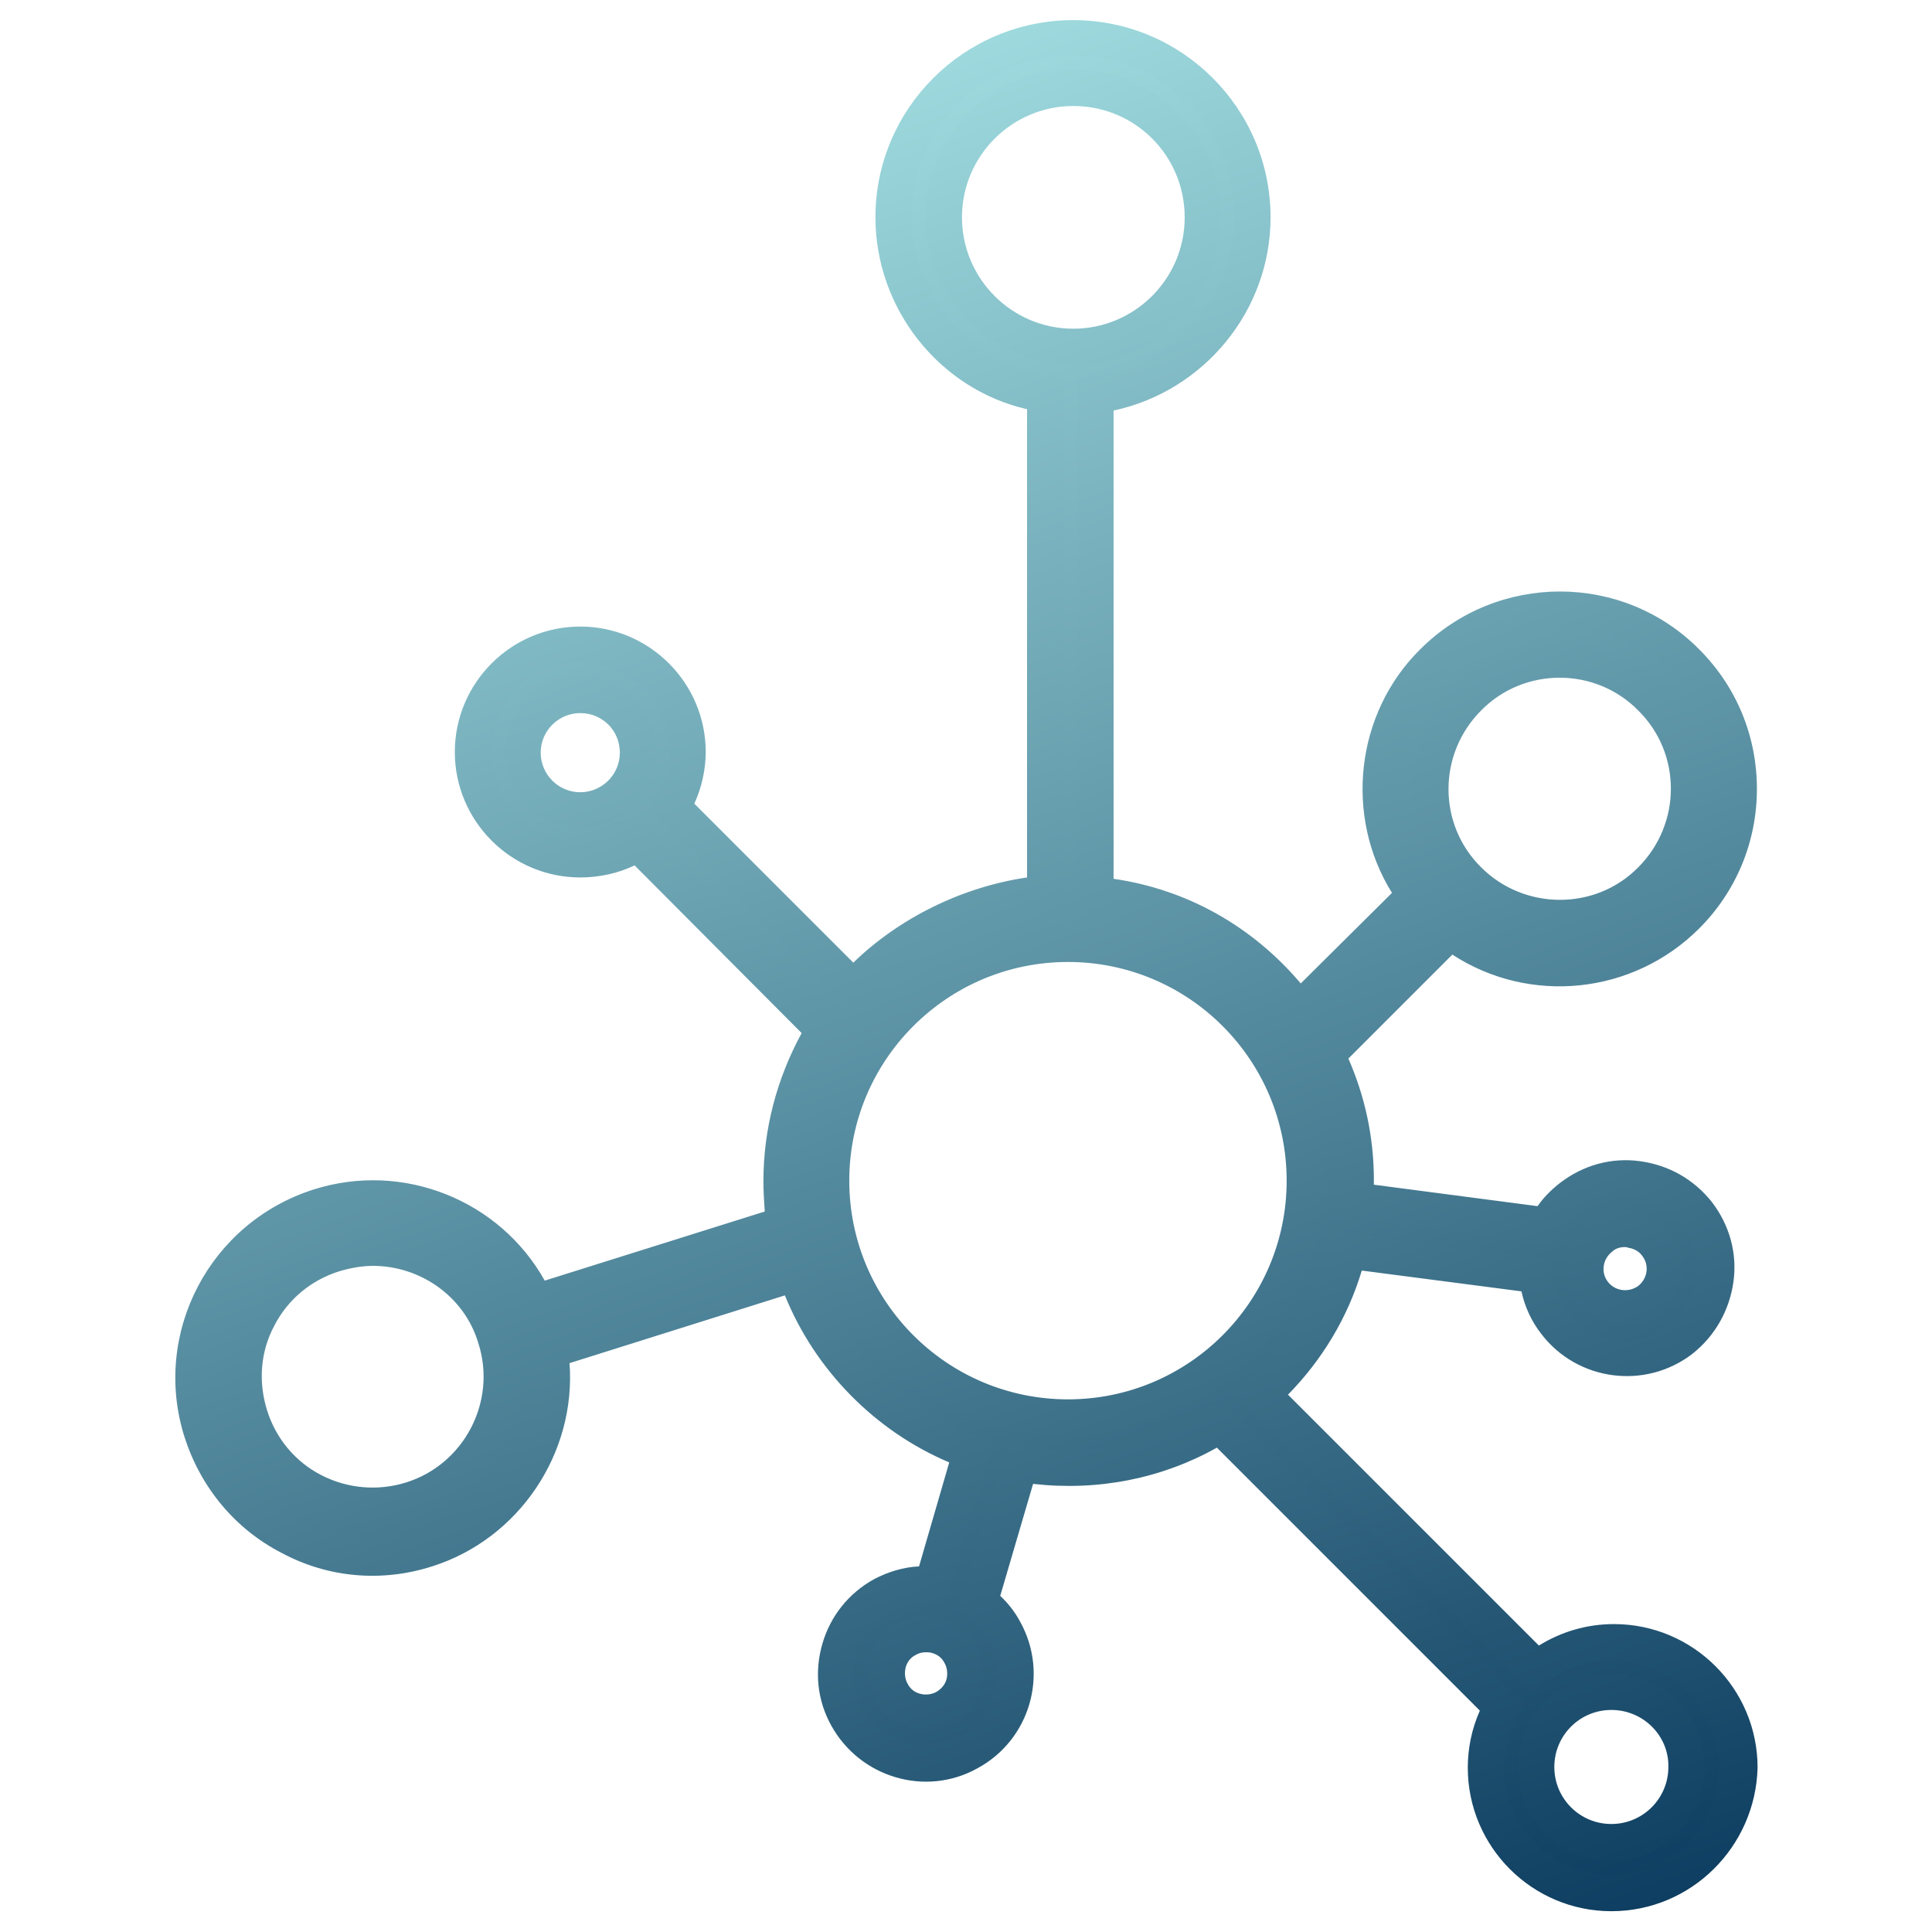 <?xml version="1.0" encoding="utf-8"?>
<!-- Generator: Adobe Illustrator 24.1.3, SVG Export Plug-In . SVG Version: 6.00 Build 0)  -->
<svg version="1.1" id="Layer_1" xmlns="http://www.w3.org/2000/svg" xmlns:xlink="http://www.w3.org/1999/xlink" x="0px" y="0px"
	 viewBox="0 0 288 288" style="enable-background:new 0 0 288 288;" xml:space="preserve">
<style type="text/css">
	.st0{fill:url(#SVGID_1_);}
	.st1{fill:url(#SVGID_2_);}
</style>
<g>
	<g>
		<g>
			<linearGradient id="SVGID_1_" gradientUnits="userSpaceOnUse" x1="194.499" y1="300.06" x2="95.27" y2="27.43">
				<stop  offset="0" style="stop-color:#0E3E61"/>
				<stop  offset="1" style="stop-color:#9DD9DD"/>
			</linearGradient>
			<path class="st0" d="M240.2,244.8c-4.4,0-8.3,1.5-11.5,4l-40.9-40.9c6.2-5.6,10.8-13,12.9-21.4l28.2,3.7c0.2,2.5,1.1,5,2.7,7.1
				c4.5,5.9,12.9,6.9,18.8,2.4c5.9-4.5,6.9-12.9,2.4-18.8c-4.5-5.9-12.9-6.9-18.8-2.4c-1.5,1.2-2.8,2.7-3.6,4.3l-28.5-3.7
				c0.1-1,0.1-2,0.1-3.1c0-6.7-1.6-13.1-4.3-18.7l18.5-18.5c10.5,8.1,25.6,7.3,35.2-2.3c10.4-10.4,10.4-27.4,0-37.8
				c-10.4-10.4-27.4-10.4-37.8,0c-9.5,9.5-10.4,24.3-2.6,34.8l-17.3,17.2c-7-9.5-17.5-16-30.3-17.3V58.9
				c12.8-1.7,23.4-12.9,23.4-26.5c0-14.8-11.9-26.7-26.7-26.7c-14.8,0-26.8,12-26.8,26.7c0,13.4,9.8,24.5,22.7,26.4v74.5
				c-10.7,0.8-21.4,6.1-28.5,14.1l-27-27.1c1.4-2.4,2.3-5.2,2.3-8.2c0-8.9-7.2-16-16-16c-8.9,0-16,7.2-16,16s7.2,16,16.1,16
				c3.1,0,6.1-0.9,8.5-2.5l27.8,27.8c-4.1,6.5-6.4,14.3-6.4,22.5c0,2.2,0.2,4.3,0.5,6.3L79.8,194c-5.6-12-19.3-18.3-32.3-14.3
				c-14.1,4.4-21.9,19.4-17.5,33.5c4.4,14.1,19.4,21.9,33.5,17.5c12.8-4,20.4-16.8,18.4-29.6l36.7-11.5
				c4.2,12.4,13.8,22.2,26.1,26.6l-5.8,19.8c-2.5-0.2-5.1,0.3-7.5,1.6c-6.5,3.6-8.8,11.7-5.3,18.2c3.6,6.5,11.7,8.8,18.2,5.3
				c6.5-3.6,8.8-11.7,5.3-18.2c-0.9-1.7-2.2-3.1-3.7-4.2l6-20.6c2.3,0.4,4.7,0.6,7.2,0.6c8.3,0,16-2.4,22.5-6.4l42.1,42.1
				c-1.5,2.7-2.3,5.8-2.3,9c0,10.3,8.4,18.7,18.7,18.7c10.3,0,18.7-8.4,18.7-18.7C259,253.1,250.6,244.8,240.2,244.8z M246.9,185.5
				c2,2.6,1.5,6.3-1.1,8.3c-2.6,2-6.3,1.5-8.3-1.1c-2-2.6-1.5-6.3,1.1-8.3C241.2,182.4,244.9,182.9,246.9,185.5z M218.9,104
				c7.5-7.5,19.7-7.5,27.2,0c7.5,7.5,7.5,19.7,0,27.2c-7.5,7.5-19.7,7.5-27.2,0C211.4,123.7,211.4,111.5,218.9,104z M86.5,120.7
				c-4.7,0-8.6-3.8-8.6-8.6c0-4.7,3.8-8.6,8.6-8.6c4.7,0,8.6,3.8,8.6,8.6C95.1,116.8,91.2,120.7,86.5,120.7z M61.3,223.6
				c-10.1,3.2-21-2.5-24.1-12.6c-3.2-10.1,2.5-21,12.6-24.1c10.1-3.2,21,2.5,24.1,12.6C77.1,209.6,71.5,220.4,61.3,223.6z
				 M140.8,254.6c-2.8,1.6-6.4,0.5-8-2.3c-1.6-2.8-0.5-6.4,2.3-8c2.8-1.6,6.4-0.5,8,2.3C144.7,249.5,143.7,253.1,140.8,254.6z
				 M140.8,32.4c0-10.6,8.6-19.3,19.3-19.3c10.6,0,19.3,8.6,19.3,19.3s-8.6,19.3-19.3,19.3C149.4,51.6,140.8,43,140.8,32.4z
				 M159.2,211.3c-19.5,0-35.3-15.8-35.3-35.3s15.8-35.3,35.3-35.3c19.5,0,35.3,15.8,35.3,35.3S178.7,211.3,159.2,211.3z
				 M240.2,274.7c-6.2,0-11.2-5-11.2-11.2c0-6.2,5-11.2,11.2-11.2c6.2,0,11.2,5,11.2,11.2C251.5,269.7,246.4,274.7,240.2,274.7z"/>
			<linearGradient id="SVGID_2_" gradientUnits="userSpaceOnUse" x1="195.425" y1="302.583" x2="94.356" y2="24.898">
				<stop  offset="0" style="stop-color:#0E3E61"/>
				<stop  offset="1" style="stop-color:#9DD9DD"/>
			</linearGradient>
			<path class="st1" d="M240.2,284.9c-11.8,0-21.4-9.6-21.4-21.4c0-2.9,0.6-5.8,1.8-8.5l-39.2-39.2c-8.2,4.6-17.7,6.5-27.4,5.4
				l-4.9,16.7c1.2,1.1,2.2,2.4,3,3.9c4.3,7.8,1.4,17.6-6.4,21.8c-7.7,4.3-17.5,1.4-21.8-6.4c-2.1-3.8-2.5-8.1-1.3-12.2
				c1.2-4.1,3.9-7.5,7.7-9.6c2.1-1.1,4.4-1.8,6.7-1.9l4.5-15.5c-11.1-4.7-20-13.8-24.5-24.9l-32.1,10.1c1,13.4-7.5,26.2-20.5,30.3
				c-7.5,2.4-15.5,1.7-22.4-2c-7-3.6-12.1-9.8-14.5-17.3c-4.9-15.5,3.8-32,19.3-36.9c13.3-4.2,27.7,1.6,34.4,13.6l32.8-10.3
				c-0.1-1.5-0.2-3-0.2-4.5c0-7.8,2-15.3,5.7-22.1L94.6,129c-2.5,1.2-5.3,1.8-8.1,1.8c-10.3,0-18.7-8.4-18.7-18.7
				s8.4-18.7,18.7-18.7s18.7,8.4,18.7,18.7c0,2.6-0.6,5.3-1.7,7.7l23.7,23.7c6.9-6.7,16.3-11.3,25.9-12.7V61
				C140,58,130.5,46,130.5,32.4c0-16.2,13.2-29.4,29.5-29.4c16.2,0,29.4,13.2,29.4,29.4c0,13.9-9.9,25.9-23.4,28.8V131
				c11,1.6,20.7,7.1,27.9,15.6l13.6-13.5c-7.1-11.4-5.5-26.7,4.2-36.3c11.5-11.5,30.2-11.5,41.6,0c5.6,5.6,8.6,13,8.6,20.8
				c0,7.9-3.1,15.3-8.6,20.8c-9.9,9.9-25.3,11.4-36.8,3.9L201,157.8c2.5,5.7,3.8,11.8,3.8,18.1c0,0.2,0,0.5,0,0.7l24.4,3.2
				c0.9-1.3,2.1-2.5,3.4-3.5c3.4-2.6,7.6-3.8,11.9-3.2c4.3,0.6,8,2.7,10.7,6.1c2.6,3.4,3.8,7.6,3.2,11.9c-0.6,4.2-2.7,8-6.1,10.7
				c-7,5.4-17.1,4.1-22.5-2.9c-1.5-1.9-2.5-4.1-3-6.4l-23.8-3.1c-2.1,7-5.9,13.3-11,18.5l37.4,37.4c3.4-2.1,7.2-3.2,11.2-3.2
				c11.8,0,21.4,9.6,21.4,21.4C261.7,275.3,252.1,284.9,240.2,284.9z M182.2,209l45,45l-1,1.8c-1.3,2.3-2,5-2,7.7
				c0,8.8,7.2,16,16,16c8.8,0,16-7.2,16-16c0-8.8-7.2-16-16-16c-3.6,0-7,1.2-9.9,3.4l-1.9,1.5l-44.6-44.6l2.1-1.9
				c6-5.4,10.2-12.3,12.1-20l0.6-2.3l32.7,4.2l0.2,2.2c0.2,2.1,0.9,4,2.2,5.7c3.6,4.7,10.3,5.5,15,1.9c4.7-3.6,5.5-10.3,1.9-15
				c-1.7-2.3-4.3-3.7-7.1-4.1c-2.8-0.4-5.6,0.4-7.9,2.1c-1.2,0.9-2.2,2.1-2.9,3.4l-0.9,1.6l-32.9-4.3l0.2-2.5
				c0.1-0.9,0.1-1.9,0.1-2.9c0-6.1-1.4-12-4-17.5l-0.8-1.7l21.5-21.5l1.9,1.4c9.5,7.3,23.2,6.4,31.7-2.1c4.6-4.5,7.1-10.6,7.1-17
				c0-6.4-2.5-12.5-7-17c-9.1-9.1-24.9-9.1-34,0c-8.4,8.4-9.4,21.8-2.4,31.3l1.4,1.9l-21.2,21.1l-1.9-2.5
				c-6.9-9.3-17-15.1-28.4-16.2l-2.4-0.2V56.5l2.3-0.3c11.8-1.6,21-12,21-23.9c0-13.3-10.8-24.1-24-24.1
				c-13.3,0-24.1,10.8-24.1,24.1c0,11.8,8.8,22,20.4,23.8l2.3,0.3v79.3L156,136c-10,0.8-20,5.7-26.7,13.2l-1.9,2.1l-30.5-30.6
				l1.1-1.8c1.3-2.1,1.9-4.5,1.9-6.8c0-7.4-6-13.4-13.3-13.4c-7.4,0-13.3,6-13.3,13.4c0,7.4,6,13.4,13.4,13.4c2.5,0,5-0.7,7.1-2.1
				l1.8-1.1l30.8,30.8l-1.1,1.8c-3.9,6.3-6,13.6-6,21.1c0,2,0.1,4,0.4,6l0.3,2.3l-41.5,13l-1-2.1c-5.1-10.9-17.6-16.4-29-12.8
				c-12.6,4-19.7,17.5-15.7,30.2c1.9,6.1,6.1,11.1,11.8,14.1c5.7,3,12.2,3.5,18.3,1.6c11.3-3.5,18.4-15,16.6-26.6l-0.4-2.3l41.4-13
				l0.8,2.5c3.9,11.5,13,20.9,24.5,25l2.4,0.9L141,239l-2.2-0.2c-2.1-0.1-4.1,0.3-6,1.3c-2.5,1.4-4.3,3.6-5.1,6.4
				c-0.8,2.7-0.5,5.6,0.9,8.1c1.4,2.5,3.6,4.3,6.4,5.1c2.7,0.8,5.6,0.5,8.1-0.9c5.2-2.8,7.1-9.3,4.2-14.5c-0.7-1.3-1.7-2.5-2.9-3.4
				l-1.5-1.1l7.2-24.7l2.4,0.4c10,1.7,19.7-0.3,27.9-5.4L182.2,209z M240.2,277.4c-7.7,0-13.9-6.2-13.9-13.9
				c0-7.7,6.2-13.9,13.9-13.9c7.7,0,13.9,6.2,13.9,13.9C254.2,271.2,247.9,277.4,240.2,277.4z M240.2,254.9c-4.7,0-8.5,3.8-8.5,8.5
				c0,4.7,3.8,8.5,8.5,8.5s8.5-3.8,8.5-8.5C248.8,258.8,245,254.9,240.2,254.9z M138,258c-0.8,0-1.6-0.1-2.4-0.4
				c-2.2-0.6-4-2.1-5.1-4.1c-1.1-2-1.4-4.3-0.7-6.5c0.6-2.2,2.1-4,4.1-5.1c2-1.1,4.3-1.4,6.5-0.7c2.2,0.6,4,2.1,5.1,4.1
				c1.1,2,1.4,4.3,0.7,6.5c-0.6,2.2-2.1,4-4.1,5.1C140.8,257.7,139.4,258,138,258z M138,246.3c-0.5,0-1,0.1-1.5,0.4
				c-0.8,0.4-1.3,1.1-1.5,1.9c-0.2,0.8-0.1,1.7,0.3,2.4c0.4,0.8,1.1,1.3,1.9,1.5c0.8,0.2,1.7,0.1,2.4-0.3h0c0.7-0.4,1.3-1.1,1.5-1.9
				c0.2-0.8,0.1-1.7-0.3-2.4c-0.4-0.8-1.1-1.3-1.9-1.5C138.6,246.3,138.3,246.3,138,246.3z M55.6,227.2c-3.5,0-7-0.8-10.1-2.5
				c-5.2-2.7-9-7.3-10.8-12.9c-1.8-5.6-1.2-11.5,1.5-16.7s7.3-9,12.9-10.8c11.6-3.6,23.9,2.8,27.5,14.4c1.8,5.6,1.2,11.5-1.5,16.7
				c-2.7,5.2-7.3,9-12.9,10.8C60,226.9,57.8,227.2,55.6,227.2z M55.6,188.7c-1.6,0-3.3,0.3-5,0.8c-4.2,1.3-7.7,4.2-9.7,8.1
				c-2.1,3.9-2.4,8.4-1.1,12.6c1.3,4.2,4.2,7.7,8.1,9.7c3.9,2,8.4,2.4,12.6,1.1c8.7-2.7,13.6-12.1,10.8-20.8
				C69.2,193.2,62.6,188.7,55.6,188.7z M159.2,214c-21,0-38-17-38-38c0-21,17-38,38-38c21,0,38,17,38,38
				C197.2,197,180.2,214,159.2,214z M159.2,143.4c-18,0-32.6,14.6-32.6,32.6s14.6,32.6,32.6,32.6s32.6-14.6,32.6-32.6
				S177.2,143.4,159.2,143.4z M242.2,197.6c-2.6,0-5.1-1.1-6.8-3.3c-1.4-1.8-2-4.1-1.7-6.3s1.5-4.3,3.3-5.7c1.8-1.4,4-2,6.3-1.7
				c2.3,0.3,4.3,1.5,5.7,3.3l0,0c2.9,3.7,2.2,9.1-1.6,12C245.9,197.1,244.1,197.6,242.2,197.6z M242.2,185.9c-0.7,0-1.4,0.2-1.9,0.7
				c-1.4,1.1-1.7,3.1-0.6,4.5c1.1,1.4,3.1,1.6,4.5,0.6c1.4-1.1,1.7-3.1,0.6-4.5l0,0c-0.5-0.7-1.3-1.1-2.1-1.2
				C242.5,185.9,242.4,185.9,242.2,185.9z M232.5,139.5c-5.6,0-11.2-2.1-15.5-6.4c-4.1-4.1-6.4-9.7-6.4-15.5
				c0-5.9,2.3-11.4,6.4-15.5h0c8.6-8.5,22.5-8.6,31,0c8.6,8.6,8.6,22.5,0,31C243.7,137.4,238.1,139.5,232.5,139.5z M220.8,105.9
				c-6.5,6.5-6.5,17,0,23.4c6.4,6.4,17,6.5,23.4,0c6.5-6.5,6.5-17,0-23.4C237.8,99.4,227.2,99.4,220.8,105.9L220.8,105.9z
				 M86.5,123.4c-6.2,0-11.2-5-11.2-11.3c0-6.2,5-11.3,11.2-11.3c6.2,0,11.3,5,11.3,11.3C97.8,118.3,92.7,123.4,86.5,123.4z
				 M86.5,106.3c-3.2,0-5.9,2.6-5.9,5.9c0,3.2,2.6,5.9,5.9,5.9c3.2,0,5.9-2.6,5.9-5.9C92.4,108.9,89.8,106.3,86.5,106.3z M160,54.3
				c-12.1,0-22-9.8-22-22c0-12.1,9.9-22,22-22c12.1,0,21.9,9.8,21.9,22C182,44.5,172.1,54.3,160,54.3z M160,15.8
				c-9.1,0-16.6,7.4-16.6,16.6c0,9.1,7.4,16.6,16.6,16.6c9.1,0,16.6-7.4,16.6-16.6C176.6,23.2,169.2,15.8,160,15.8z"/>
		</g>
	</g>
</g>
</svg>
